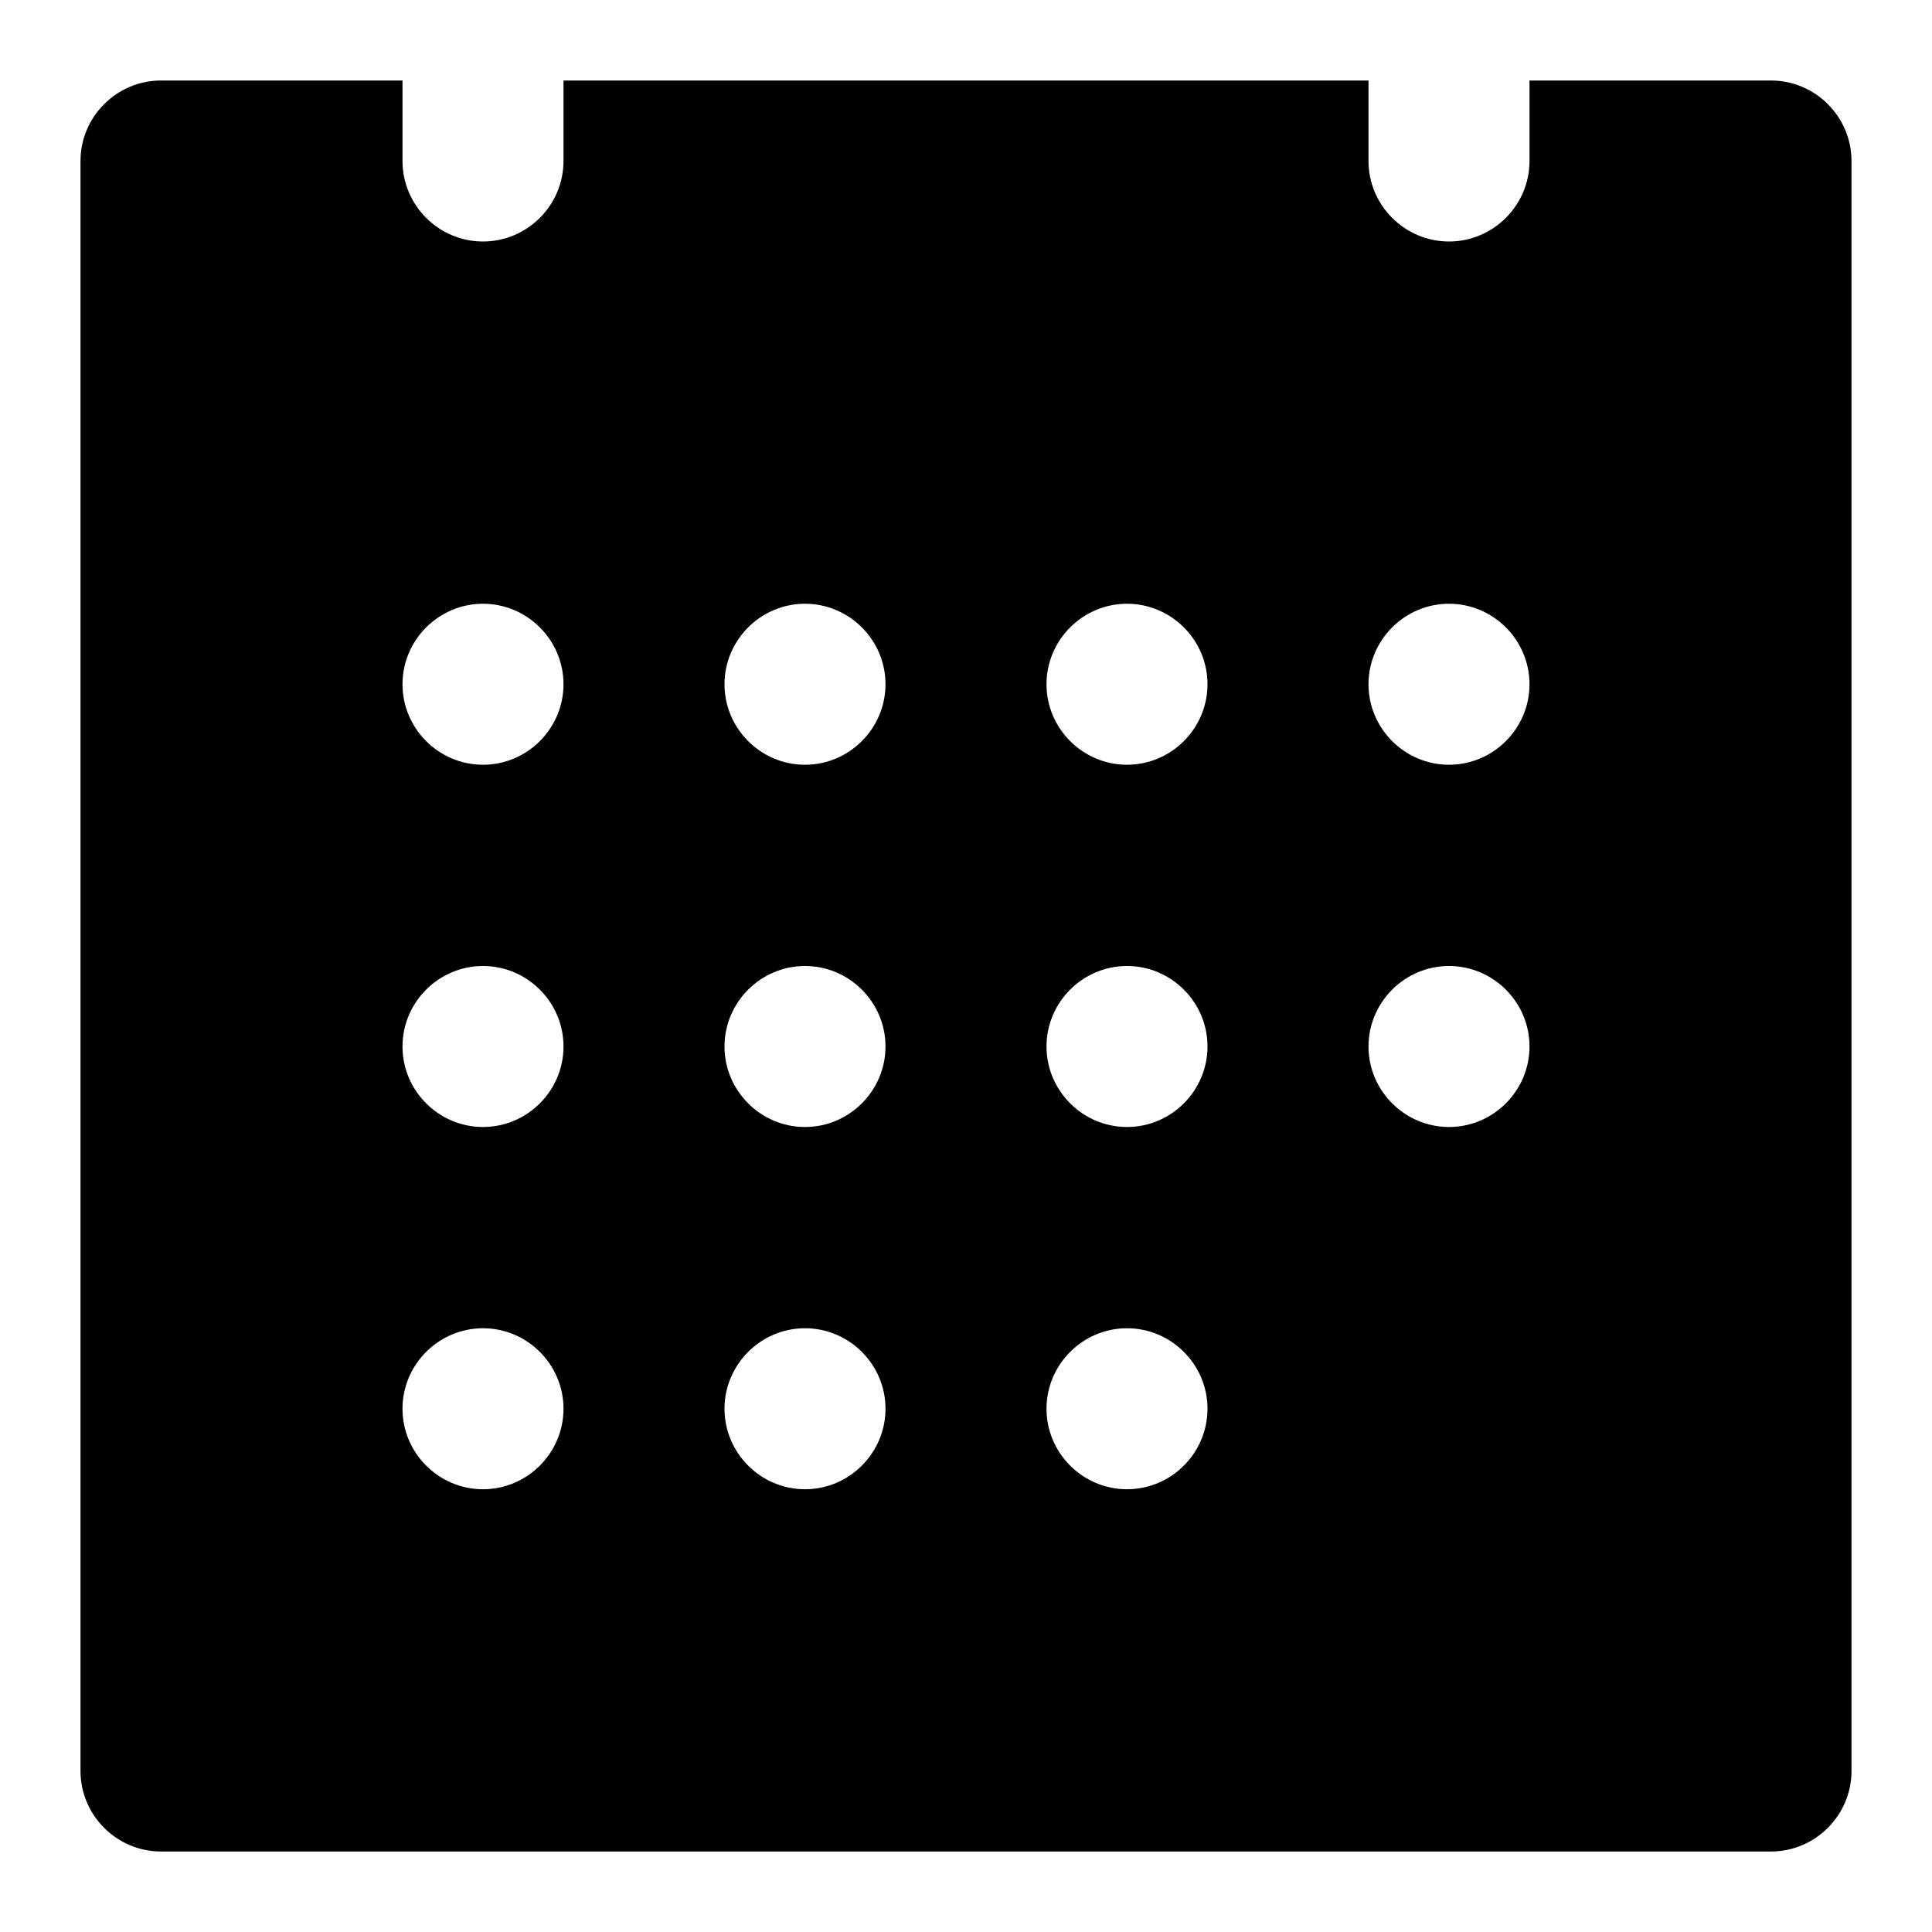 <?xml version="1.0" encoding="utf-8"?>
<!-- Generator: Adobe Illustrator 19.1.0, SVG Export Plug-In . SVG Version: 6.00 Build 0)  -->
<svg version="1.1" id="Layer_1" xmlns="http://www.w3.org/2000/svg" xmlns:xlink="http://www.w3.org/1999/xlink" x="0px" y="0px"
	 width="48px" height="48px" viewBox="-281 373 48 48" style="enable-background:new -281 373 48 48;" xml:space="preserve">

<path d="M-237,375h-6v2c0,1.1-0.9,2-2,2s-2-0.9-2-2v-2h-20v2c0,1.1-0.9,2-2,2s-2-0.9-2-2v-2h-6c-1.1,0-2,0.9-2,2v40
	c0,1.1,0.9,2,2,2h40c1.1,0,2-0.9,2-2v-40C-235,375.9-235.9,375-237,375z M-269,410c-1.1,0-2-0.9-2-2s0.9-2,2-2s2,0.9,2,2
	S-267.9,410-269,410z M-269,401c-1.1,0-2-0.9-2-2s0.9-2,2-2s2,0.9,2,2S-267.9,401-269,401z M-269,392c-1.1,0-2-0.9-2-2s0.9-2,2-2
	s2,0.9,2,2S-267.9,392-269,392z M-261,410c-1.1,0-2-0.9-2-2s0.9-2,2-2s2,0.9,2,2S-259.9,410-261,410z M-261,401c-1.1,0-2-0.9-2-2
	s0.9-2,2-2s2,0.9,2,2S-259.9,401-261,401z M-261,392c-1.1,0-2-0.9-2-2s0.9-2,2-2s2,0.9,2,2S-259.9,392-261,392z M-253,410
	c-1.1,0-2-0.9-2-2s0.9-2,2-2s2,0.9,2,2S-251.9,410-253,410z M-253,401c-1.1,0-2-0.9-2-2s0.9-2,2-2s2,0.9,2,2S-251.9,401-253,401z
	 M-253,392c-1.1,0-2-0.9-2-2s0.9-2,2-2s2,0.9,2,2S-251.9,392-253,392z M-245,401c-1.1,0-2-0.9-2-2s0.9-2,2-2s2,0.9,2,2
	S-243.9,401-245,401z M-245,392c-1.1,0-2-0.9-2-2s0.9-2,2-2s2,0.9,2,2S-243.9,392-245,392z"/>
</svg>
